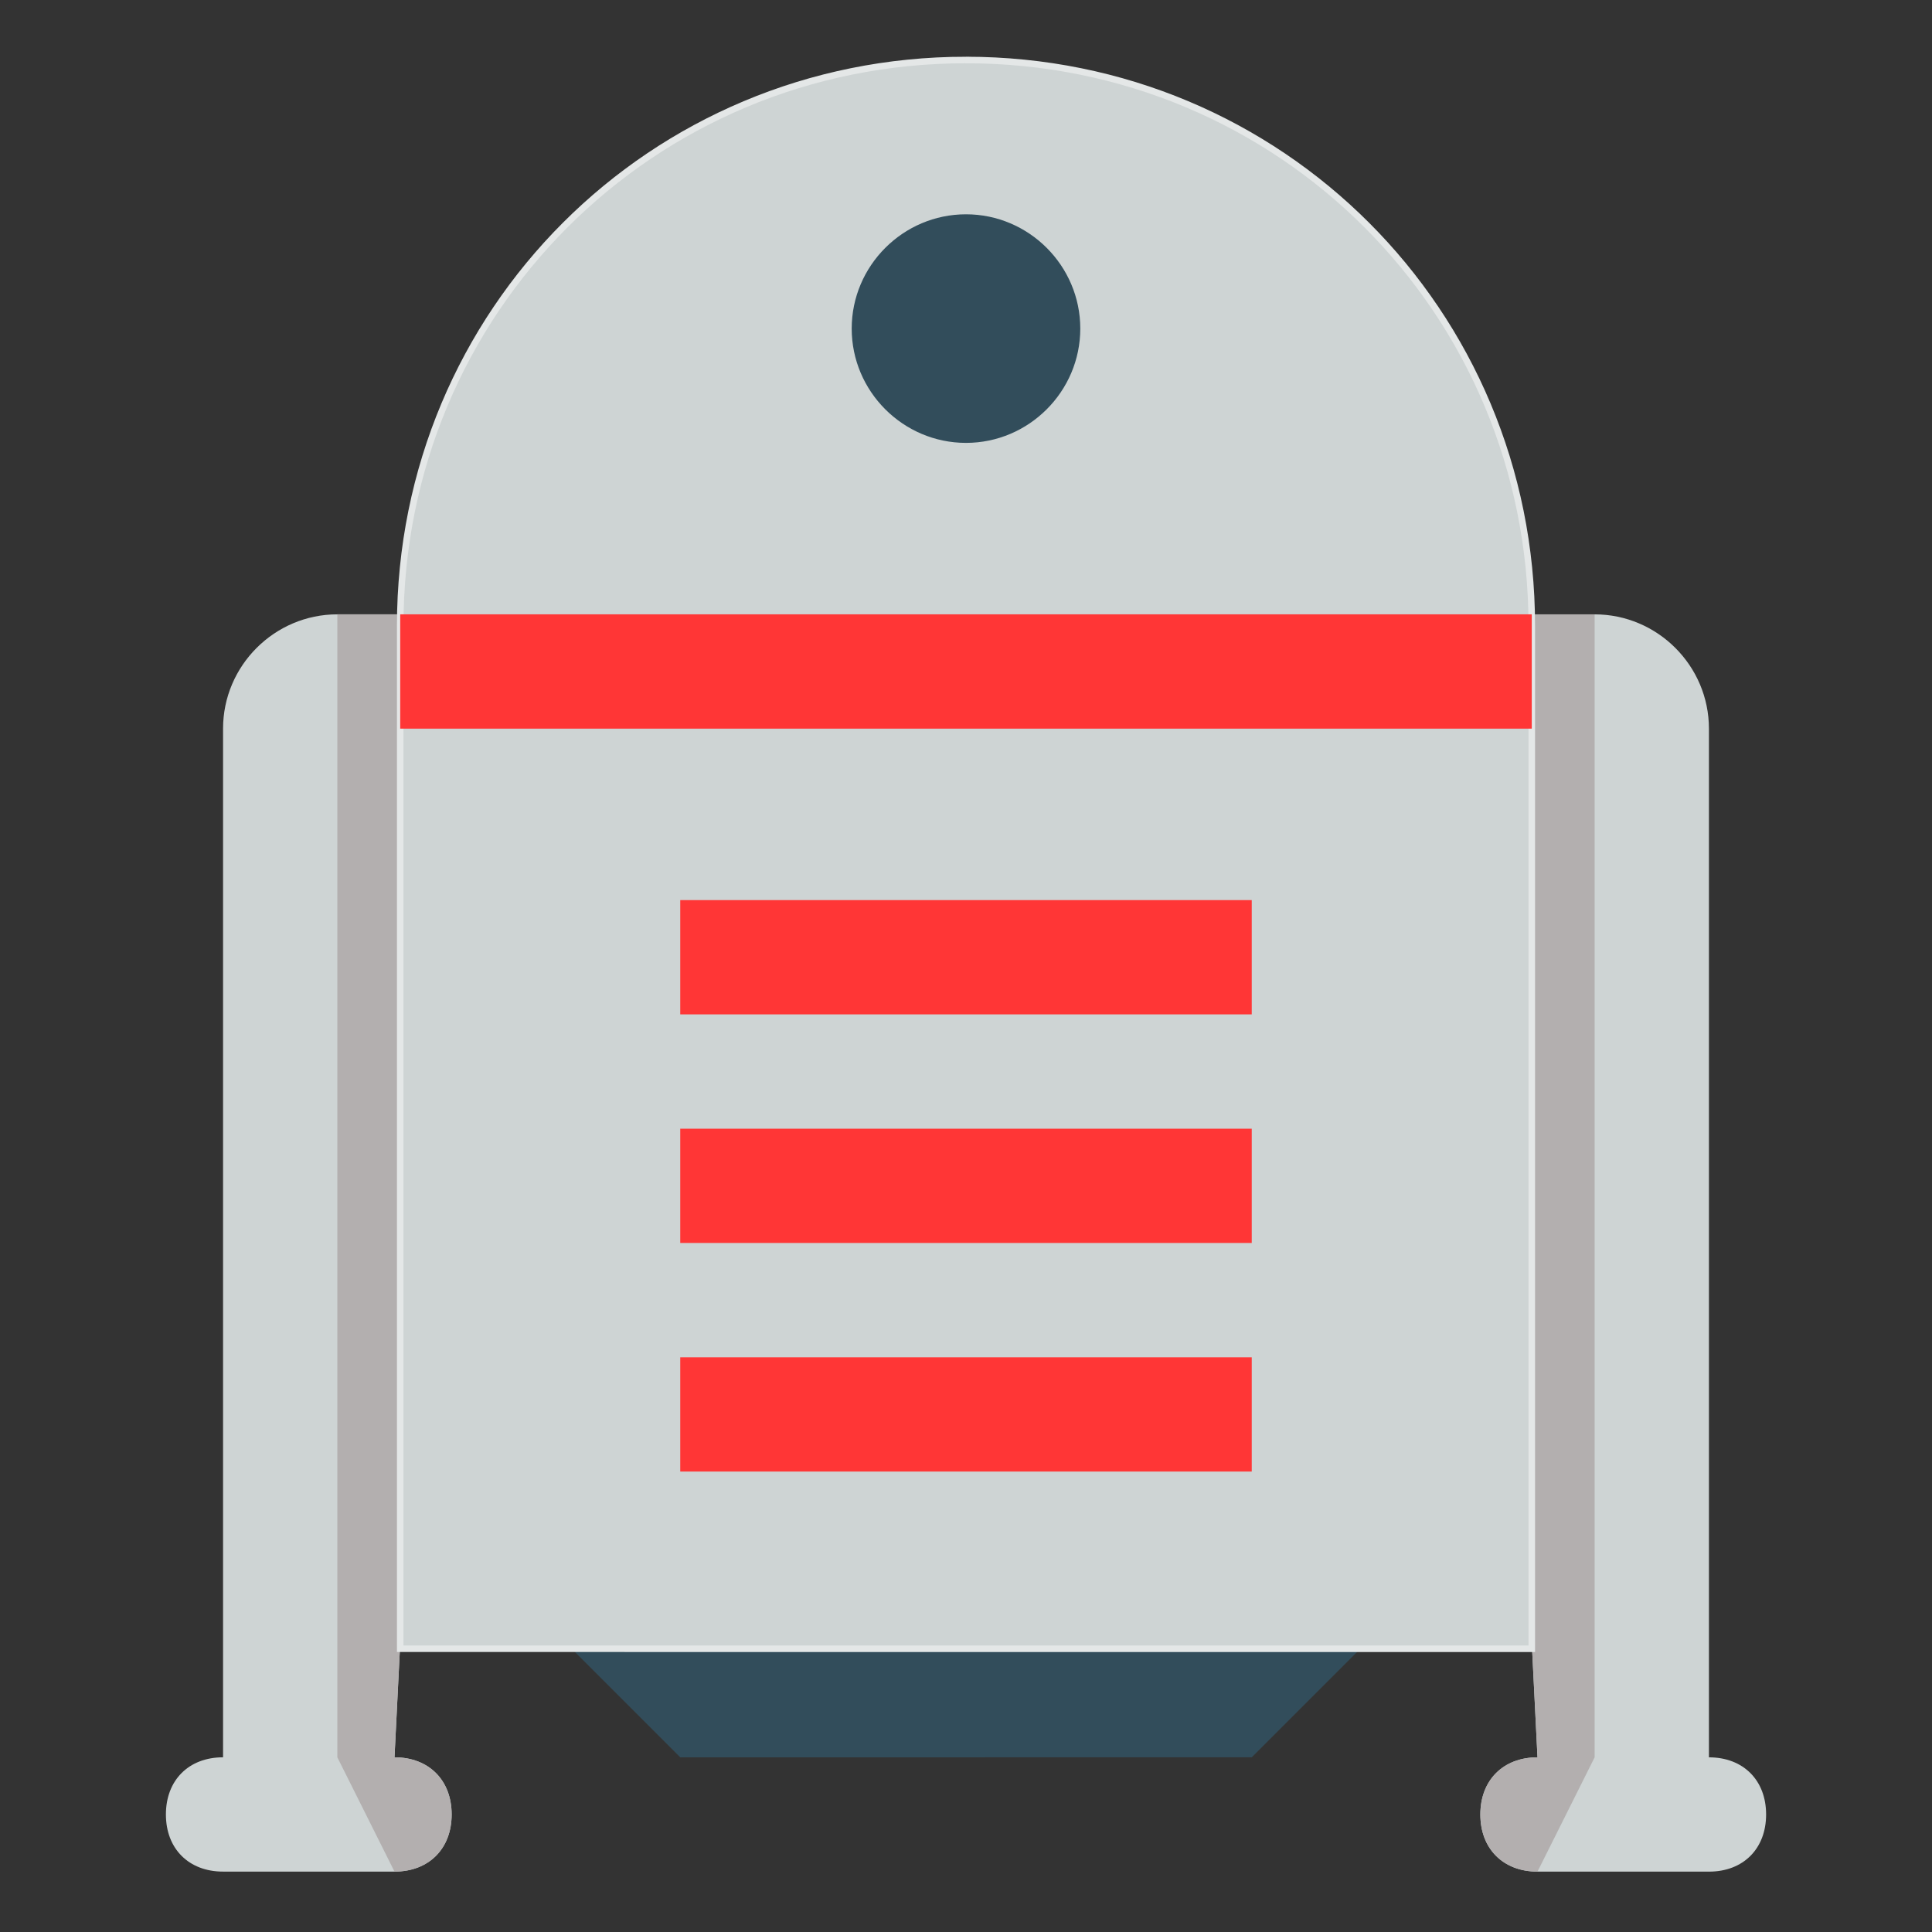 <?xml version="1.0" encoding="UTF-8" standalone="no"?>
<!-- Created with Inkscape (http://www.inkscape.org/) -->

<svg
   xmlns:dc="http://purl.org/dc/elements/1.1/"
   xmlns:cc="http://creativecommons.org/ns#"
   xmlns:rdf="http://www.w3.org/1999/02/22-rdf-syntax-ns#"
   xmlns:svg="http://www.w3.org/2000/svg"
   xmlns="http://www.w3.org/2000/svg"
   xmlns:sodipodi="http://sodipodi.sourceforge.net/DTD/sodipodi-0.dtd"
   xmlns:inkscape="http://www.inkscape.org/namespaces/inkscape"
   width="512"
   height="512"
   viewBox="0 0 135.467 135.467"
   version="1.1"
   id="svg8"
   inkscape:version="0.92.3 (2405546, 2018-03-11)"
   sodipodi:docname="robot-icon.svg"
   inkscape:export-filename="C:\Users\RadmerT\Repos\radmerti.github.io\_docs\robot-icon.png"
   inkscape:export-xdpi="96"
   inkscape:export-ydpi="96">
  <rect x="0" y="0" width="135.467" height="135.467" fill="#333333" stroke="none"/>
  <defs
     id="defs2">















	
	
	
	
	
	
	
















	
	
	
	
	
	

		
	















	
	
	

		
		
		
		
	
		
		
		
	
		
		
		
		
		
		
	</defs>
  <sodipodi:namedview
     id="base"
     pagecolor="#ffffff"
     bordercolor="#666666"
     borderopacity="1.0"
     inkscape:pageopacity="0.0"
     inkscape:pageshadow="2"
     inkscape:zoom="1.154134"
     inkscape:cx="7.7247429"
     inkscape:cy="445.39202"
     inkscape:document-units="mm"
     inkscape:current-layer="layer1"
     showgrid="false"
     units="px"
     inkscape:window-width="1661"
     inkscape:window-height="1264"
     inkscape:window-x="36"
     inkscape:window-y="66"
     inkscape:window-maximized="0" />
  <g
     inkscape:label="Layer 1"
     inkscape:groupmode="layer"
     id="layer1"
     transform="translate(0,-161.533)">
    <circle
       style="fill:#ff3636;fill-opacity:1;stroke:none;stroke-width:8.553;stroke-miterlimit:4;stroke-dasharray:none;stroke-opacity:1"
       id="path5430"
       cx="-72.424"
       cy="410.423"
       r="67.733" />
    <path
       id="path8"
       d="m 78.501,70.34 c -6.307,0 -11.438,5.131 -11.438,11.438 0,6.307 5.131,11.438 11.438,11.438 6.307,0 11.438,-5.131 11.438,-11.438 0,-6.307 -5.131,-11.438 -11.438,-11.438 z m 0,20.231 c -4.848,0 -8.793,-3.944 -8.793,-8.793 0,-4.848 3.944,-8.793 8.793,-8.793 4.848,0 8.793,3.944 8.793,8.793 0,4.848 -3.944,8.793 -8.793,8.793 z"
       inkscape:connector-curvature="0"
       style="stroke-width:0.265" />
    <path
       id="path10"
       d="m 78.501,75.278 c -3.584,0 -6.499,2.916 -6.499,6.499 0,3.584 2.916,6.499 6.499,6.499 C 82.084,88.277 85,85.362 85,81.778 85,78.194 82.085,75.278 78.501,75.278 Z m 0,10.353 c -2.125,0 -3.854,-1.729 -3.854,-3.854 0,-2.125 1.729,-3.854 3.854,-3.854 2.125,0 3.854,1.729 3.854,3.854 0,2.125 -1.729,3.854 -3.854,3.854 z"
       inkscape:connector-curvature="0"
       style="stroke-width:0.265" />
    <path
       id="path12"
       d="m 78.501,80.454 c -0.349,0 -0.691,0.143 -0.937,0.389 -0.246,0.246 -0.386,0.587 -0.386,0.934 0,0.349 0.14,0.691 0.386,0.937 0.246,0.246 0.587,0.386 0.937,0.386 0.347,0 0.688,-0.14 0.934,-0.386 0.246,-0.246 0.389,-0.587 0.389,-0.937 0,-0.349 -0.143,-0.688 -0.389,-0.934 -0.246,-0.246 -0.585,-0.389 -0.934,-0.389 z"
       inkscape:connector-curvature="0"
       style="stroke-width:0.265" />
    <g
       transform="matrix(0.265,0,0,0.265,-123.05,154.631)"
       id="g18">
      <path
         inkscape:connector-curvature="0"
         d="m 218.433,165.504 c 3.78,-3.78 5.862,-8.806 5.862,-14.151 0,-5.346 -2.082,-10.372 -5.861,-14.151 -3.78,-3.78 -8.806,-5.862 -14.151,-5.862 -3.815,0 -7.468,1.06 -10.62,3.042 -7.724,-4.83 -18.052,-3.889 -24.763,2.82 -7.802,7.803 -7.802,20.499 0.001,28.302 l 24.767,24.767 z m -42.462,-21.231 c 1.952,-1.952 4.517,-2.928 7.081,-2.928 2.563,0 5.128,0.976 7.08,2.928 l 3.535,3.536 3.536,-3.536 c 1.891,-1.891 4.404,-2.932 7.079,-2.932 2.675,0 5.188,1.042 7.08,2.933 1.891,1.891 2.933,4.405 2.933,7.08 0,2.674 -1.042,5.188 -2.933,7.08 l -17.695,17.695 -17.695,-17.695 c -3.904,-3.905 -3.904,-10.257 -0.001,-14.161 z"
         id="path2-2" />
      <path
         inkscape:connector-curvature="0"
         d="m 149.517,197.175 c 0,45.757 37.227,82.983 82.983,82.983 45.756,0 82.983,-37.226 82.983,-82.983 V 114.192 H 149.517 Z m 82.983,9.836 c 7.805,0 14.154,6.35 14.154,14.154 0,7.804 -6.35,14.154 -14.154,14.154 -7.804,0 -14.154,-6.35 -14.154,-14.154 0,-7.805 6.35,-14.154 14.154,-14.154 z m 72.984,-9.836 c 0,38.56 -30.064,70.21 -67.979,72.792 v -25.173 c 10.925,-2.311 19.15,-12.027 19.15,-23.629 0,-11.603 -8.225,-21.319 -19.15,-23.63 v -73.343 h 67.979 z M 159.517,124.192 h 67.987 v 73.342 c -10.929,2.308 -19.158,12.026 -19.158,23.632 0,11.606 8.229,21.323 19.158,23.631 v 25.172 c -37.919,-2.579 -67.987,-34.231 -67.987,-72.793 z"
         id="path4-9" />
      <path
         inkscape:connector-curvature="0"
         d="m 366.63,296.058 v -51.263 c 10.927,-2.31 19.153,-12.026 19.153,-23.63 0,-11.605 -8.227,-21.321 -19.153,-23.631 v -45.249 h 10.032 v -5 c 0,-23.253 -18.819,-42.186 -42.025,-42.386 V 95.038 H 297.401 V 64.906 C 297.401,29.117 268.289,0 232.504,0 196.715,0 167.598,29.117 167.598,64.906 v 30.132 h -37.235 v 9.861 c -23.206,0.2 -42.025,19.133 -42.025,42.386 v 5 h 10.033 v 45.249 c -10.927,2.31 -19.154,12.026 -19.154,23.631 0,11.604 8.227,21.321 19.154,23.63 v 51.263 c -10.421,2.293 -18.242,11.601 -18.242,22.7 0,12.815 10.427,23.242 23.242,23.242 12.815,0 23.241,-10.426 23.241,-23.242 h -10 c 0,7.301 -5.94,13.242 -13.241,13.242 -7.302,0 -13.242,-5.94 -13.242,-13.242 0,-7.302 5.94,-13.242 13.242,-13.242 h 5 v -60.721 c 10.927,-2.31 19.153,-12.026 19.153,-23.63 0,-11.605 -8.227,-21.321 -19.153,-23.631 v -45.249 h 21.992 v 44.89 c 0,40.343 23.512,75.294 57.552,91.879 5.211,14.314 16.747,24.946 30.88,29.166 v 24.199 c -10.925,2.311 -19.149,12.027 -19.149,23.63 0,11.603 8.225,21.318 19.149,23.629 v 43.271 l -42.47,8.999 V 465 h 52.474 l -0.004,-144.925 c 1.226,0.094 2.463,0.145 3.71,0.145 1.244,0 2.477,-0.051 3.7,-0.144 L 236.202,465 h 52.474 v -23.052 l -42.471,-8.999 v -43.271 c 10.926,-2.311 19.151,-12.026 19.151,-23.63 0,-11.604 -8.226,-21.319 -19.151,-23.63 v -24.197 c 14.133,-4.218 25.668,-14.851 30.879,-29.167 34.04,-16.585 57.554,-51.537 57.554,-91.88 v -44.89 h 21.993 v 45.249 c -10.927,2.31 -19.154,12.026 -19.154,23.631 0,11.604 8.227,21.321 19.154,23.63 v 60.721 h 5 c 7.301,0 13.241,5.94 13.241,13.242 0,7.302 -5.941,13.243 -13.242,13.243 -7.302,0 -13.242,-5.94 -13.242,-13.242 h -10 c 0,12.815 10.427,23.242 23.242,23.242 12.815,0 23.241,-10.426 23.241,-23.242 0.001,-11.099 -7.821,-20.406 -18.241,-22.7 z M 117.524,221.165 c 0,7.804 -6.35,14.154 -14.153,14.154 -7.805,0 -14.154,-6.35 -14.154,-14.154 0,-7.805 6.35,-14.154 14.154,-14.154 7.803,0 14.153,6.349 14.153,14.154 z m 68.801,228.887 32.47,-6.88 V 455 h -32.47 z m 23.32,-84.003 c 0,-6.041 3.811,-11.196 9.149,-13.224 v 26.447 c -5.338,-2.028 -9.149,-7.182 -9.149,-13.223 z m 69.03,84.003 V 455 h -32.471 v -11.829 z m -23.319,-84.003 c 0,6.041 -3.812,11.196 -9.151,13.224 v -26.448 c 5.339,2.027 9.151,7.182 9.151,13.224 z M 177.598,64.906 C 177.598,34.631 202.229,10 232.504,10 262.775,10 287.4,34.631 287.4,64.906 V 95.038 H 177.598 Z m -78.876,77.38 c 2.393,-15.38 15.643,-27.214 31.641,-27.394 v 27.394 z M 232.504,310.22 c -12.358,0 -23.533,-5.937 -30.421,-15.532 9.611,3.004 19.828,4.625 30.417,4.625 10.588,0 20.804,-1.62 30.415,-4.625 -6.885,9.595 -18.057,15.532 -30.411,15.532 z m 92.133,-113.045 c 0,50.805 -41.332,92.138 -92.137,92.138 -50.805,0 -92.138,-41.333 -92.138,-92.138 v -92.137 h 184.274 v 92.137 z m 10,-82.283 c 15.998,0.18 29.248,12.014 31.641,27.394 h -31.641 z m 12.839,106.273 c 0,-7.805 6.35,-14.154 14.154,-14.154 7.804,0 14.153,6.35 14.153,14.154 0,7.804 -6.35,14.154 -14.153,14.154 -7.804,0 -14.154,-6.35 -14.154,-14.154 z"
         id="path6-1" />
      <path
         inkscape:connector-curvature="0"
         d="m 255.689,159.583 c 7.786,0 14.121,-6.334 14.121,-14.121 0,-7.786 -6.335,-14.121 -14.121,-14.121 -7.786,0 -14.121,6.334 -14.121,14.121 0,7.786 6.335,14.121 14.121,14.121 z m 0,-18.242 c 2.272,0 4.121,1.849 4.121,4.121 0,2.272 -1.849,4.121 -4.121,4.121 -2.272,0 -4.121,-1.849 -4.121,-4.121 0,-2.273 1.849,-4.121 4.121,-4.121 z"
         id="path8-1" />
      <path
         inkscape:connector-curvature="0"
         d="m 287.612,159.583 c 7.786,0 14.121,-6.334 14.121,-14.121 0,-7.786 -6.335,-14.121 -14.121,-14.121 -7.786,0 -14.12,6.334 -14.12,14.121 0,7.786 6.334,14.121 14.12,14.121 z m 0,-18.242 c 2.272,0 4.121,1.849 4.121,4.121 0,2.272 -1.849,4.121 -4.121,4.121 -2.271,0 -4.12,-1.849 -4.12,-4.121 0,-2.273 1.848,-4.121 4.12,-4.121 z"
         id="path10-9" />
      <rect
         x="241.568"
         y="163.264"
         width="60.165"
         height="10"
         id="rect12" />
      <rect
         x="241.568"
         y="177.857"
         width="60.165"
         height="10"
         id="rect14" />
      <path
         inkscape:connector-curvature="0"
         d="m 258.95,40.132 h -52.9 c -9.295,0 -16.857,7.562 -16.857,16.857 0,9.295 7.563,16.857 16.857,16.857 h 52.9 c 9.295,0 16.857,-7.562 16.857,-16.857 0,-9.295 -7.562,-16.857 -16.857,-16.857 z m -23.977,10 -8.967,13.714 h -3.554 l 8.967,-13.714 z m -35.781,6.857 c 0,-3.781 3.076,-6.857 6.857,-6.857 h 13.422 l -8.967,13.714 h -4.455 c -3.781,0 -6.857,-3.076 -6.857,-6.857 z m 59.758,6.857 h -20.997 l 8.967,-13.714 h 12.03 c 3.781,0 6.857,3.076 6.857,6.857 0,3.781 -3.076,6.857 -6.857,6.857 z"
         id="path16" />
    </g>
    <g
       id="g4708"
       transform="matrix(0.265,0,0,0.265,-0.475,344.464)">
      <path
         id="path4572"
         d="m 256.002,90.32 c -4.725,0 -8.553,-3.829 -8.553,-8.553 V 23.369 c 0,-4.723 3.828,-8.553 8.553,-8.553 4.725,0 8.553,3.829 8.553,8.553 v 58.398 c 0,4.723 -3.828,8.553 -8.553,8.553 z"
         style="fill:#2ba5f7"
         inkscape:connector-curvature="0" />
      <rect
         id="rect4574"
         height="34.782"
         width="128.351"
         style="fill:#e09b2d"
         y="208.645"
         x="191.825" />
      <path
         id="path4576"
         d="M 364.126,81.047 V 217.768 H 320.175 191.825 147.874 V 81.047 c 0,-15.977 12.955,-28.932 28.932,-28.932 h 79.2 79.189 c 15.987,10e-4 28.931,12.956 28.931,28.932 z"
         style="fill:#f95428"
         inkscape:connector-curvature="0" />
      <path
         id="path4578"
         d="m 196.192,52.116 h -19.387 c -15.977,0 -28.932,12.955 -28.932,28.932 V 217.769 H 167.26 V 81.047 c 0.001,-15.976 12.956,-28.931 28.932,-28.931 z"
         style="fill:#e54728"
         inkscape:connector-curvature="0" />
      <g
         id="g4584">
	<rect
   id="rect4580"
   height="121.303"
   width="33.413"
   style="fill:#f7b239"
   y="363.784"
   x="171.606" />

	<rect
   id="rect4582"
   height="121.303"
   width="33.402"
   style="fill:#f7b239"
   y="363.784"
   x="306.992" />

</g>
      <path
         id="path4586"
         d="m 306.992,364.924 v 42.103 h 33.402 v -42.103 z m -135.386,42.103 h 33.413 v -42.103 h -33.413 z"
         style="fill:#e09b2d"
         inkscape:connector-curvature="0" />
      <g
         id="g4596">
	<rect
   id="rect4588"
   height="35.17"
   width="62.299"
   style="fill:#f7b239"
   y="264.091"
   x="348.799" />

	<rect
   id="rect4590"
   height="35.17"
   width="63.166"
   style="fill:#f7b239"
   y="264.091"
   x="100.468" />

	<path
   id="path4592"
   d="m 203.251,108.576 c 16.513,0 29.89,13.388 29.89,29.89 0,16.513 -13.377,29.89 -29.89,29.89 -16.501,0 -29.878,-13.377 -29.878,-29.89 0,-16.502 13.377,-29.89 29.878,-29.89 z"
   style="fill:#f7b239"
   inkscape:connector-curvature="0" />

	<path
   id="path4594"
   d="m 308.749,108.576 c 16.501,0 29.89,13.388 29.89,29.89 0,16.513 -13.388,29.89 -29.89,29.89 -16.513,0 -29.89,-13.377 -29.89,-29.89 0,-16.502 13.377,-29.89 29.89,-29.89 z"
   style="fill:#f7b239"
   inkscape:connector-curvature="0" />

</g>
      <g
         id="g4606">
	<polygon
   id="polygon4598"
   points="152.265,471.562 171.606,471.562 205.019,471.562 224.36,471.562 224.36,512 152.265,512 "
   style="fill:#f95428" />

	<polygon
   id="polygon4600"
   points="287.651,471.562 306.992,471.562 340.394,471.562 359.735,471.562 359.735,512 287.651,512 "
   style="fill:#f95428" />

	<path
   id="path4602"
   d="m 416.253,269.611 v 140.416 h -31.885 v -110.766 -35.17 -26.366 0 c 17.61,0 31.885,14.276 31.885,31.886 z"
   style="fill:#f95428"
   inkscape:connector-curvature="0" />

	<path
   id="path4604"
   d="M 127.632,299.261 V 410.027 H 95.747 V 269.611 c 0,-17.61 14.275,-31.885 31.885,-31.885 v 0 26.366 z"
   style="fill:#f95428"
   inkscape:connector-curvature="0" />

</g>
      <path
         id="path4608"
         d="m 364.126,299.261 v 78.048 h -23.731 v -0.011 h -33.402 v 0.011 H 205.019 v -0.011 h -33.413 v 0.011 h -23.731 v -78.048 -35.17 -26.366 h 43.951 128.351 43.951 v 26.366 z"
         style="fill:#2ba5f7"
         inkscape:connector-curvature="0" />
      <rect
         id="rect4610"
         height="139.572"
         width="38.043"
         style="fill:#2197d8"
         y="237.725"
         x="147.874" />
      <g
         id="g4620">
	<path
   id="path4612"
   d="m 241.698,138.467 c 0,-21.196 -17.245,-38.441 -38.441,-38.441 -21.198,0 -38.442,17.245 -38.442,38.441 0,21.196 17.245,38.441 38.442,38.441 21.196,0 38.441,-17.245 38.441,-38.441 z m -59.778,0 c 0,-11.764 9.572,-21.336 21.337,-21.336 11.765,0 21.336,9.571 21.336,21.336 0,11.764 -9.571,21.336 -21.336,21.336 -11.765,0 -21.337,-9.572 -21.337,-21.336 z"
   style="fill:#4d4d4d"
   inkscape:connector-curvature="0" />

	<path
   id="path4614"
   d="m 308.748,176.908 c 21.196,0 38.441,-17.245 38.441,-38.441 0,-21.196 -17.245,-38.441 -38.441,-38.441 -21.198,0 -38.442,17.245 -38.442,38.441 0,21.196 17.244,38.441 38.442,38.441 z m 0,-59.778 c 11.764,0 21.335,9.571 21.335,21.336 0,11.765 -9.571,21.336 -21.335,21.336 -11.764,0 -21.337,-9.571 -21.337,-21.336 0,-11.765 9.572,-21.336 21.337,-21.336 z"
   style="fill:#4d4d4d"
   inkscape:connector-curvature="0" />

	<circle
   id="circle4616"
   r="8.553"
   cy="271.127"
   cx="316.275"
   style="fill:#4d4d4d" />

	<circle
   id="circle4618"
   r="8.553"
   cy="271.127"
   cx="195.725"
   style="fill:#4d4d4d" />

</g>
      <circle
         id="circle4622"
         r="14.816"
         cy="14.816"
         cx="256.006"
         style="fill:#f7b239" />
      <path
         id="path4624"
         d="m 303.469,330.906 h -94.937 c 0,-11.073 3.798,-21.268 10.149,-29.342 8.701,-11.039 22.181,-18.132 37.325,-18.132 26.217,0 47.463,21.257 47.463,47.474 z"
         style="fill:#e09b2d"
         inkscape:connector-curvature="0" />
      <path
         id="path4626"
         d="m 294.813,330.906 h -86.282 c 0,-11.073 3.798,-21.268 10.149,-29.342 8.074,-6.352 18.258,-10.149 29.342,-10.149 23.493,0 43.005,17.071 46.791,39.491 z"
         style="fill:#f7b239"
         inkscape:connector-curvature="0" />
      <g
         id="g4628">
</g>
      <g
         id="g4630">
</g>
      <g
         id="g4632">
</g>
      <g
         id="g4634">
</g>
      <g
         id="g4636">
</g>
      <g
         id="g4638">
</g>
      <g
         id="g4640">
</g>
      <g
         id="g4642">
</g>
      <g
         id="g4644">
</g>
      <g
         id="g4646">
</g>
      <g
         id="g4648">
</g>
      <g
         id="g4650">
</g>
      <g
         id="g4652">
</g>
      <g
         id="g4654">
</g>
      <g
         id="g4656">
</g>
    </g>
    <g
       id="g4780"
       transform="matrix(0.265,0,0,0.265,-130.656,-5.379)">
      <g
         id="g4720">
	<path
   id="path4710"
   d="m 207.5,95 c 10.336,0 19.128,-6.71 22.266,-16 H 271.5 c 4.142,0 7.5,-3.358 7.5,-7.5 0,-4.142 -3.358,-7.5 -7.5,-7.5 H 229.766 C 226.628,54.71 217.836,48 207.5,48 194.542,48 184,58.542 184,71.5 184,84.458 194.542,95 207.5,95 Z m 0,-32 c 4.687,0 8.5,3.813 8.5,8.5 0,4.687 -3.813,8.5 -8.5,8.5 -4.687,0 -8.5,-3.813 -8.5,-8.5 0,-4.687 3.813,-8.5 8.5,-8.5 z"
   inkscape:connector-curvature="0" />

	<path
   id="path4712"
   d="m 199.5,144 h -16 c -4.142,0 -7.5,3.358 -7.5,7.5 0,4.142 3.358,7.5 7.5,7.5 h 16 c 4.142,0 7.5,-3.358 7.5,-7.5 0,-4.142 -3.358,-7.5 -7.5,-7.5 z"
   inkscape:connector-curvature="0" />

	<path
   id="path4714"
   d="m 239.5,144 h -16 c -4.142,0 -7.5,3.358 -7.5,7.5 0,4.142 3.358,7.5 7.5,7.5 h 16 c 4.142,0 7.5,-3.358 7.5,-7.5 0,-4.142 -3.358,-7.5 -7.5,-7.5 z"
   inkscape:connector-curvature="0" />

	<path
   id="path4716"
   d="m 279.5,144 h -16 c -4.142,0 -7.5,3.358 -7.5,7.5 0,4.142 3.358,7.5 7.5,7.5 h 16 c 4.142,0 7.5,-3.358 7.5,-7.5 0,-4.142 -3.358,-7.5 -7.5,-7.5 z"
   inkscape:connector-curvature="0" />

	<path
   id="path4718"
   d="M 351,272.913 V 143 h 0.5 C 364.458,143 375,132.458 375,119.5 375,106.542 364.458,96 351.5,96 H 319 V 87.5 C 319,39.252 279.748,0 231.5,0 183.252,0 144,39.252 144,87.5 V 96 H 111.5 C 98.542,96 88,106.542 88,119.5 88,132.458 98.542,143 111.5,143 h 0.5 v 129.913 c -5.418,1.319 -10.551,4.09 -14.774,8.313 -12.282,12.282 -12.282,32.266 0,44.548 2.929,2.929 7.678,2.929 10.606,0 2.929,-2.929 2.929,-7.678 0,-10.606 -6.433,-6.434 -6.433,-16.901 0,-23.335 3.117,-3.116 7.26,-4.833 11.667,-4.833 4.407,0 8.551,1.716 11.667,4.833 6.433,6.434 6.433,16.901 0,23.335 -2.929,2.929 -2.929,7.678 0,10.606 1.464,1.464 3.384,2.197 5.303,2.197 1.919,0 3.839,-0.732 5.303,-2.197 12.282,-12.282 12.282,-32.266 0,-44.548 -4.223,-4.223 -9.356,-6.994 -14.774,-8.313 V 143 h 17 v 88.5 c 0,12.958 10.542,23.5 23.5,23.5 H 184 v 8.5 c 0,11.686 8.575,21.404 19.763,23.2 l 3.675,22.049 C 184.323,318.25 168,341 168,367.5 v 32 c 0,4.142 3.358,7.5 7.5,7.5 H 200 v 24.5 c 0,17.369 14.131,31.5 31.5,31.5 17.369,0 31.5,-14.131 31.5,-31.5 V 407 h 24.5 c 4.142,0 7.5,-3.358 7.5,-7.5 v -32 C 295,341 278.677,318.25 255.562,308.749 L 259.237,286.7 C 270.425,284.904 279,275.186 279,263.5 V 255 h 16.5 c 12.958,0 23.5,-10.542 23.5,-23.5 V 143 h 17 v 129.913 c -5.418,1.319 -10.551,4.09 -14.774,8.313 -12.282,12.282 -12.282,32.266 0,44.548 2.929,2.929 7.678,2.929 10.606,0 2.929,-2.929 2.929,-7.678 0,-10.606 -6.433,-6.434 -6.433,-16.901 0,-23.335 3.117,-3.116 7.26,-4.833 11.667,-4.833 4.407,0 8.551,1.716 11.667,4.833 6.433,6.434 6.433,16.901 0,23.335 -2.929,2.929 -2.929,7.678 0,10.606 1.464,1.464 3.384,2.197 5.303,2.197 1.919,0 3.839,-0.732 5.303,-2.197 12.282,-12.282 12.282,-32.266 0,-44.548 -4.221,-4.223 -9.354,-6.994 -14.772,-8.313 z M 159,127 h 145 v 81 H 159 Z m 0,-39.5 C 159,47.523 191.523,15 231.5,15 271.477,15 304,47.523 304,87.5 V 112 H 159 Z M 111.5,128 c -4.687,0 -8.5,-3.813 -8.5,-8.5 0,-4.687 3.813,-8.5 8.5,-8.5 H 144 v 17 z M 248,431.5 c 0,9.098 -7.402,16.5 -16.5,16.5 -9.098,0 -16.5,-7.402 -16.5,-16.5 v -64 c 0,-9.098 7.402,-16.5 16.5,-16.5 9.098,0 16.5,7.402 16.5,16.5 z m 32,-64 V 392 H 263 V 367.5 C 263,350.131 248.869,336 231.5,336 214.131,336 200,350.131 200,367.5 V 392 h -17 v -24.5 c 0,-26.743 21.757,-48.5 48.5,-48.5 26.743,0 48.5,21.757 48.5,48.5 z M 231.5,304 c -3.238,0 -6.419,0.247 -9.527,0.716 L 219.02,287 h 24.96 l -2.953,17.716 C 237.919,304.247 234.738,304 231.5,304 Z M 264,263.5 c 0,4.687 -3.813,8.5 -8.5,8.5 h -48 c -4.687,0 -8.5,-3.813 -8.5,-8.5 V 255 h 65 z M 295.5,240 h -24 -80 -24 c -4.687,0 -8.5,-3.813 -8.5,-8.5 V 223 h 145 v 8.5 c 0,4.687 -3.813,8.5 -8.5,8.5 z M 319,111 h 32.5 c 4.687,0 8.5,3.813 8.5,8.5 0,4.687 -3.813,8.5 -8.5,8.5 H 319 Z"
   inkscape:connector-curvature="0" />

</g>
      <g
         id="g4722">
</g>
      <g
         id="g4724">
</g>
      <g
         id="g4726">
</g>
      <g
         id="g4728">
</g>
      <g
         id="g4730">
</g>
      <g
         id="g4732">
</g>
      <g
         id="g4734">
</g>
      <g
         id="g4736">
</g>
      <g
         id="g4738">
</g>
      <g
         id="g4740">
</g>
      <g
         id="g4742">
</g>
      <g
         id="g4744">
</g>
      <g
         id="g4746">
</g>
      <g
         id="g4748">
</g>
      <g
         id="g4750">
</g>
    </g>
    <g
       id="g4843"
       transform="matrix(0.265,0,0,0.265,174.153,320.179)">
      <g
         id="g4786">
	<path
   id="path4782"
   d="m 446.899,350.267 -5.772,-34.631 c -1.105,-6.631 -4.888,-12.186 -10.126,-15.681 v -42.814 c 4.899,-4.31 8,-10.619 8,-17.642 v -16 c 0,-7.023 -3.101,-13.332 -8,-17.642 v -61.723 l 3.854,-1.927 c 2.54,-1.27 4.146,-3.867 4.146,-6.708 v -32.174 c 0,-12.618 -7.494,-23.983 -19.092,-28.953 L 389.605,61.385 C 384.802,59.326 379.329,59.814 374.966,62.692 370.604,65.569 368,70.406 368,75.631 V 80 H 324.957 L 298.488,14.772 C 294.898,5.798 286.333,0 276.667,0 h -90.334 c -9.666,0 -18.23,5.798 -21.806,14.737 L 138.044,80 H 95.001 v -4.369 c 0,-5.226 -2.604,-10.063 -6.967,-12.939 -4.363,-2.877 -9.838,-3.366 -14.639,-1.307 L 43.092,74.373 C 31.495,79.343 24,90.708 24,103.326 V 135.5 c 0,2.841 1.605,5.438 4.146,6.708 L 32,144.135 v 61.723 c -4.899,4.31 -8,10.619 -8,17.642 v 16 c 0,7.023 3.101,13.332 8,17.642 v 42.814 c -5.238,3.495 -9.021,9.05 -10.127,15.681 l -5.771,34.63 c -0.362,2.175 0.251,4.398 1.676,6.081 1.425,1.683 3.517,2.652 5.722,2.652 h 3.986 l 13.773,20.66 c 1.445,2.168 3.823,3.341 6.247,3.341 1.43,0 2.875,-0.408 4.153,-1.261 3.446,-2.297 4.378,-6.954 2.08,-10.4 L 45.514,359 H 47.5 c 2.841,0 5.438,-1.605 6.708,-4.146 L 60.135,343 h 6.73 l 5.927,11.854 C 74.063,357.395 76.66,359 79.5,359 h 1.986 l -8.227,12.34 c -2.298,3.446 -1.366,8.103 2.08,10.4 1.278,0.853 2.724,1.261 4.153,1.261 2.424,0 4.802,-1.173 6.247,-3.341 L 99.514,359 h 3.986 c 2.205,0 4.298,-0.97 5.723,-2.652 1.425,-1.682 2.038,-3.906 1.676,-6.081 l -5.772,-34.631 c -1.105,-6.631 -4.888,-12.186 -10.126,-15.681 v -124.32 l 9,4.5 v 3.365 c 0,26.191 21.309,47.5 47.5,47.5 h 8.5 v 34.234 c -9.29,3.138 -16,11.93 -16,22.266 v 16 c 0,12.958 10.542,23.5 23.5,23.5 h 0.5 v 32.5 c 0,2.361 1.111,4.583 3,6 l 13.012,9.759 c -0.003,0.081 -0.012,0.16 -0.012,0.241 V 400 H 153.39 c -8.959,0 -17.013,4.978 -21.019,12.991 l -19.578,39.155 c -1.163,2.325 -1.038,5.086 0.328,7.297 1.366,2.211 3.78,3.557 6.38,3.557 h 39.979 c 0.005,0 0.009,10e-4 0.014,10e-4 0.005,0 0.011,-10e-4 0.016,-10e-4 h 47.99 c 4.143,0 7.5,-3.358 7.5,-7.5 v -48 c 0,-4.142 -3.357,-7.5 -7.5,-7.5 H 199 v -17.005 c 0.162,0.005 0.323,0.02 0.484,0.02 2.36,0 4.735,-0.545 6.947,-1.65 5.285,-2.643 8.568,-7.955 8.568,-13.864 V 327 h 0.5 c 4.143,0 7.5,-3.358 7.5,-7.5 V 319 h 16.5 c 0.169,0 0.334,-0.014 0.5,-0.025 v 0.525 c 0,4.142 3.357,7.5 7.5,7.5 h 0.5 v 40.5 c 0,5.909 3.283,11.221 8.568,13.864 2.212,1.106 4.587,1.65 6.947,1.65 0.162,0 0.323,-0.014 0.484,-0.02 V 400 h -8.5 c -4.143,0 -7.5,3.358 -7.5,7.5 v 48 c 0,4.142 3.357,7.5 7.5,7.5 h 47.991 c 0.005,0 0.011,10e-4 0.016,10e-4 0.005,0 0.009,-10e-4 0.014,-10e-4 H 343.5 c 2.6,0 5.014,-1.346 6.38,-3.557 1.366,-2.211 1.491,-4.972 0.328,-7.297 L 330.63,412.991 C 326.624,404.978 318.57,400 309.611,400 H 279 v -24.5 c 0,-0.081 -0.01,-0.16 -0.012,-0.241 L 292,365.5 c 1.889,-1.417 3,-3.639 3,-6 V 327 h 0.5 c 12.958,0 23.5,-10.542 23.5,-23.5 v -16 c 0,-10.336 -6.71,-19.128 -16,-22.266 V 231 h 8.5 c 26.191,0 47.5,-21.309 47.5,-47.5 v -3.365 l 9,-4.5 v 124.32 c -5.238,3.495 -9.021,9.05 -10.127,15.681 l -5.771,34.63 c -0.362,2.175 0.251,4.398 1.676,6.081 1.425,1.683 3.517,2.653 5.722,2.653 h 3.986 l 13.773,20.66 c 1.445,2.168 3.823,3.341 6.247,3.341 1.43,0 2.875,-0.408 4.153,-1.261 3.446,-2.297 4.378,-6.954 2.08,-10.4 L 381.514,359 h 1.986 c 2.841,0 5.438,-1.605 6.708,-4.146 L 396.135,343 h 6.73 l 5.927,11.854 c 1.271,2.541 3.867,4.146 6.708,4.146 h 1.986 l -8.227,12.34 c -2.298,3.446 -1.366,8.103 2.08,10.4 1.278,0.853 2.724,1.261 4.153,1.261 2.424,0 4.802,-1.173 6.247,-3.341 L 435.514,359 h 3.986 c 2.205,0 4.298,-0.97 5.723,-2.652 1.425,-1.682 2.038,-3.906 1.676,-6.081 z M 178.441,20.343 C 179.739,17.097 182.837,15 186.334,15 h 90.334 c 3.496,0 6.595,2.097 7.907,5.378 L 299.03,56 H 163.971 Z M 157.95,70.838 c 0.5,0.105 1.019,0.162 1.55,0.162 h 144 c 0.532,0 1.05,-0.057 1.551,-0.162 L 308.769,80 H 231.5 154.231 Z m 46.619,88.338 c -1.644,2.701 -2.886,5.671 -3.659,8.823 h -17.327 c 1.214,-7.785 4.291,-14.957 8.752,-21.058 z m -1.627,-22.842 c 6.101,-4.461 13.274,-7.538 21.059,-8.752 v 17.327 c -3.152,0.773 -6.122,2.015 -8.824,3.659 z m -2.032,46.665 c 0.773,3.153 2.016,6.124 3.66,8.826 l -12.234,12.235 c -4.461,-6.102 -7.539,-13.275 -8.752,-21.061 z m 14.266,19.432 c 2.702,1.644 5.672,2.886 8.824,3.659 v 17.327 c -7.785,-1.214 -14.958,-4.291 -21.059,-8.752 z M 215,175.5 c 0,-9.098 7.402,-16.5 16.5,-16.5 9.098,0 16.5,7.402 16.5,16.5 0,9.098 -7.402,16.5 -16.5,16.5 -9.098,0 -16.5,-7.402 -16.5,-16.5 z m 32.825,-26.931 c -2.702,-1.644 -5.672,-2.886 -8.824,-3.659 v -17.327 c 7.785,1.214 14.958,4.291 21.059,8.752 z m 22.841,-1.628 c 4.461,6.101 7.538,13.274 8.752,21.058 h -17.327 c -0.773,-3.152 -2.015,-6.122 -3.659,-8.823 z M 239,206.091 c 3.152,-0.773 6.122,-2.015 8.824,-3.659 l 12.234,12.235 c -6.101,4.461 -13.274,7.538 -21.059,8.752 v -17.328 z m 19.432,-14.267 c 1.644,-2.702 2.886,-5.673 3.66,-8.825 h 17.327 c -1.214,7.786 -4.291,14.959 -8.752,21.06 z M 273.579,128 c -11.213,-9.944 -25.948,-16 -42.078,-16 -16.13,0 -30.866,6.056 -42.078,16 H 175.5 c -4.687,0 -8.5,-3.813 -8.5,-8.5 V 95 h 64.5 64.5 v 24.5 c 0,4.687 -3.813,8.5 -8.5,8.5 z M 39,223.5 c 0,-4.687 3.813,-8.5 8.5,-8.5 H 80 v 33 H 47.5 c -4.687,0 -8.5,-3.813 -8.5,-8.5 z m 8,-23.487 v -48.377 l 33,16.5 V 200 H 47.5 c -0.167,0 -0.333,0.009 -0.5,0.013 z M 80,263 v 33 H 47 v -33.013 c 0.167,0.003 0.332,0.013 0.5,0.013 z m 4.135,81 -5.927,-11.854 C 76.938,329.605 74.341,328 71.5,328 h -16 c -2.841,0 -5.438,1.605 -6.708,4.146 L 42.866,344 H 32.354 l 4.315,-25.897 C 37.356,313.987 40.882,311 45.054,311 h 36.893 c 4.172,0 7.698,2.987 8.384,7.103 L 94.647,344 Z M 104,163.365 39,130.865 V 103.326 C 39,96.717 42.926,90.763 49,88.16 L 79.304,75.173 c 0.088,-0.038 0.249,-0.106 0.473,0.042 0.225,0.148 0.225,0.323 0.225,0.417 L 80,112.873 c 0,6.277 2.444,12.179 6.883,16.617 l 14.627,14.627 c 1.606,1.605 2.49,3.74 2.49,6.011 z M 151.5,216 C 133.579,216 119,201.42 119,183.5 v -8 -25.373 c 0,-6.277 -2.444,-12.179 -6.883,-16.617 L 97.49,118.883 C 95.884,117.278 95,115.143 95,112.872 V 95 h 57 v 24.5 c 0,12.958 10.542,23.5 23.5,23.5 h 1.475 c -5.692,9.514 -8.974,20.627 -8.975,32.497 0,0 0,10e-4 0,10e-4 v 0 0.001 c 0,15.381 5.5,29.5 14.632,40.5 H 151.5 Z M 200,448 h -26.486 l 5.852,-8.778 c 0.093,-0.139 0.248,-0.222 0.415,-0.222 H 200 Z m 0,-33 v 9 h -20.219 c -5.194,0 -10.016,2.581 -12.896,6.902 L 155.487,448 h -23.851 l 14.15,-28.302 C 147.235,416.8 150.148,415 153.389,415 Z m 0,-47.5 c 0,0.138 0,0.309 -0.276,0.447 -0.275,0.137 -0.412,0.036 -0.523,-0.047 L 183,355.75 V 327 h 17 z m 8,-55.5 h -40.5 c -4.687,0 -8.5,-3.813 -8.5,-8.5 v -16 c 0,-4.687 3.813,-8.5 8.5,-8.5 h 24 c 9.098,0 16.5,7.402 16.5,16.5 z m 32,-16.5 v 8.525 C 239.834,304.014 239.669,304 239.5,304 H 223 v -8.5 c 0,-2.945 -0.415,-5.794 -1.175,-8.5 h 19.349 c -0.758,2.706 -1.174,5.555 -1.174,8.5 z M 250.554,272 h -38.107 c -5.571,-4.971 -12.91,-8 -20.946,-8 H 175 v -33 h 24.501 c 0.357,0 0.706,-0.034 1.05,-0.082 9.164,5.138 19.717,8.082 30.949,8.082 11.232,0 21.785,-2.944 30.949,-8.082 0.344,0.048 0.693,0.082 1.05,0.082 H 288 v 33 h -16.5 c -8.036,0 -15.375,3.029 -20.946,8 z M 263,448 v -9 h 20.219 c 0.167,0 0.322,0.083 0.416,0.223 l 5.852,8.777 z m 46.612,-33 c 3.24,0 6.153,1.8 7.603,4.699 L 331.365,448 h -23.85 L 296.117,430.903 C 293.235,426.581 288.414,424 283.22,424 H 263 v -9 z M 280,355.75 263.8,367.9 c -0.111,0.082 -0.247,0.184 -0.523,0.047 C 263,367.809 263,367.638 263,367.5 V 327 h 17 z m 24,-68.25 v 16 c 0,4.687 -3.813,8.5 -8.5,8.5 H 255 v -16.5 c 0,-9.098 7.402,-16.5 16.5,-16.5 h 24 c 4.687,0 8.5,3.813 8.5,8.5 z M 350.883,133.51 C 346.445,137.948 344,143.85 344,150.127 v 25.373 8 c 0,17.92 -14.579,32.5 -32.5,32.5 H 280.368 C 289.5,205 295,190.881 295,175.5 c 0,0 0,0 0,-0.001 v 0 -0.001 c 0,-11.87 -3.282,-22.984 -8.975,-32.498 h 1.475 c 12.958,0 23.5,-10.542 23.5,-23.5 V 95 h 57 v 17.873 c 0,2.271 -0.884,4.405 -2.49,6.011 z M 359,163.365 v -13.237 c 0,-2.271 0.884,-4.405 2.49,-6.011 L 376.117,129.49 C 380.555,125.052 383,119.15 383,112.873 V 75.631 c 0,-0.094 0,-0.269 0.225,-0.417 0.224,-0.148 0.385,-0.08 0.473,-0.042 L 414,88.16 c 6.074,2.604 10,8.557 10,15.166 v 27.539 z M 415.5,248 H 383 v -33 h 32.5 c 4.687,0 8.5,3.813 8.5,8.5 v 16 c 0,4.687 -3.813,8.5 -8.5,8.5 z m 0.5,14.987 V 296 h -33 v -33 h 32.5 c 0.168,0 0.334,-0.009 0.5,-0.013 z M 383,200 v -31.865 l 33,-16.5 v 48.377 c -0.167,-0.003 -0.332,-0.013 -0.5,-0.013 H 383 Z m 37.135,144 -5.927,-11.854 C 412.937,329.605 410.341,328 407.5,328 h -16 c -2.841,0 -5.438,1.605 -6.708,4.146 L 378.866,344 h -10.512 l 4.315,-25.897 c 0.687,-4.116 4.213,-7.103 8.385,-7.103 h 36.893 c 4.172,0 7.698,2.987 8.384,7.103 L 430.647,344 Z"
   inkscape:connector-curvature="0" />

	<path
   id="path4784"
   d="m 263.5,32 h -64 c -4.143,0 -7.5,3.358 -7.5,7.5 0,4.142 3.357,7.5 7.5,7.5 h 64 c 4.143,0 7.5,-3.358 7.5,-7.5 0,-4.142 -3.357,-7.5 -7.5,-7.5 z"
   inkscape:connector-curvature="0" />

</g>
      <g
         id="g4788">
</g>
      <g
         id="g4790">
</g>
      <g
         id="g4792">
</g>
      <g
         id="g4794">
</g>
      <g
         id="g4796">
</g>
      <g
         id="g4798">
</g>
      <g
         id="g4800">
</g>
      <g
         id="g4802">
</g>
      <g
         id="g4804">
</g>
      <g
         id="g4806">
</g>
      <g
         id="g4808">
</g>
      <g
         id="g4810">
</g>
      <g
         id="g4812">
</g>
      <g
         id="g4814">
</g>
      <g
         id="g4816">
</g>
    </g>
    <g
       id="g5587"
       transform="translate(219.812,-177.255)">
      <path
         id="path4845"
         d="m 21.122,166.203 c 5.326,0 9.624,4.299 9.624,9.624 0,5.326 -4.299,9.624 -9.624,9.624 -5.326,0 -9.624,-4.299 -9.624,-9.624 0,-5.326 4.299,-9.624 9.624,-9.624 z"
         style="fill:#ff3636;fill-opacity:1;stroke-width:0.265"
         inkscape:connector-curvature="0" />
      <path
         id="path4847"
         d="m 114.16,166.203 c 5.326,0 9.624,4.299 9.624,9.624 0,5.326 -4.299,9.624 -9.624,9.624 -5.326,0 -9.624,-4.299 -9.624,-9.624 -2.6e-4,-5.326 4.299,-9.624 9.624,-9.624 z"
         style="fill:#ff3636;fill-opacity:1;stroke-width:0.265"
         inkscape:connector-curvature="0" />
      <rect
         id="rect4849"
         height="14.437"
         width="38.498"
         style="fill:#afb6bb;stroke-width:0.265"
         y="183.848"
         x="48.392" />
      <rect
         id="rect4851"
         height="19.249"
         width="11.229"
         style="fill:#afb6bb;stroke-width:0.265"
         y="222.346"
         x="9.894" />
      <rect
         id="rect4853"
         height="19.249"
         width="11.229"
         style="fill:#afb6bb;stroke-width:0.265"
         y="222.346"
         x="114.16" />
      <polygon
         transform="matrix(0.265,0,0,0.265,4.701,164.219)"
         id="polygon4855"
         points="62.064,292.447 62.064,219.694 62.064,128.754 165.13,128.754 310.635,128.754 413.701,128.754 413.701,219.694 413.701,292.447 413.701,468.265 62.064,468.265 "
         style="fill:#767d81" />
      <path
         id="path4859"
         d="m 96.514,262.448 v 6.416 c 0,1.764 -1.444,3.208 -3.208,3.208 H 41.975 c -1.765,0 -3.208,-1.444 -3.208,-3.208 v -6.416 c 0,-1.765 1.444,-3.208 3.208,-3.208 h 51.331 c 1.765,-2.6e-4 3.208,1.444 3.208,3.208 z"
         style="fill:#ff3636;fill-opacity:1;stroke-width:0.265"
         inkscape:connector-curvature="0" />
      <path
         id="path4861"
         d="m 45.184,214.326 c 7.09,0 12.833,5.743 12.833,12.833 0,7.09 -5.743,12.833 -12.833,12.833 -7.09,0 -12.833,-5.743 -12.833,-12.833 0,-7.09 5.743,-12.833 12.833,-12.833 z"
         style="fill:#ff3636;fill-opacity:1;stroke-width:0.265"
         inkscape:connector-curvature="0" />
      <path
         id="path4863"
         d="m 90.098,214.326 c 7.09,0 12.833,5.743 12.833,12.833 0,7.09 -5.743,12.833 -12.833,12.833 -7.09,0 -12.833,-5.743 -12.833,-12.833 2.64e-4,-7.09 5.743,-12.833 12.833,-12.833 z"
         style="fill:#ff3636;fill-opacity:1;stroke-width:0.265"
         inkscape:connector-curvature="0" />
      <path
         style="stroke-width:0.265"
         id="path4867"
         d="M 127.372,220.362 H 116.144 v -33.099 c 5.459,-0.945 9.624,-5.711 9.624,-11.436 0,-6.401 -5.208,-11.609 -11.609,-11.609 -6.401,0 -11.609,5.208 -11.609,11.609 0,5.724 4.166,10.491 9.624,11.436 v 9.037 H 88.874 V 181.863 H 46.407 v 14.437 H 23.107 v -9.037 c 5.459,-0.945 9.624,-5.711 9.624,-11.436 0,-6.401 -5.208,-11.609 -11.609,-11.609 -6.401,0 -11.609,5.208 -11.609,11.609 0,5.724 4.166,10.491 9.624,11.436 V 220.362 H 7.909 v 23.218 H 19.138 v 46.519 h 97.006 v -46.519 h 11.228 V 220.362 Z m -20.853,-44.534 c 0,-4.213 3.427,-7.64 7.64,-7.64 4.213,0 7.64,3.427 7.64,7.64 0,4.213 -3.427,7.64 -7.64,7.64 -4.213,0 -7.64,-3.427 -7.64,-7.64 z m -93.037,0 c 0,-4.213 3.427,-7.64 7.64,-7.64 4.213,0 7.64,3.427 7.64,7.64 0,4.213 -3.427,7.64 -7.64,7.64 -4.213,0 -7.64,-3.427 -7.64,-7.64 z m 36.894,10.005 h 15.28 v 6.036 h 3.969 v -6.036 h 15.28 v 10.468 H 50.376 Z m -38.498,38.498 h 7.26 v 15.28 H 11.878 Z M 112.175,286.129 H 23.107 v -85.86 h 89.068 v 85.86 z m 11.228,-46.519 h -7.26 v -15.28 h 7.26 z"
         inkscape:connector-curvature="0" />
      <path
         style="stroke-width:0.265"
         id="path4869"
         d="m 60.001,227.159 c 0,-8.17 -6.647,-14.817 -14.817,-14.817 -8.17,0 -14.817,6.647 -14.817,14.817 0,8.17 6.647,14.817 14.817,14.817 8.17,0 14.817,-6.647 14.817,-14.817 z m -25.665,0 c 0,-5.982 4.866,-10.848 10.848,-10.848 5.982,0 10.848,4.867 10.848,10.848 0,5.982 -4.866,10.848 -10.848,10.848 -5.982,0 -10.848,-4.866 -10.848,-10.848 z"
         inkscape:connector-curvature="0" />
      <path
         style="stroke-width:0.265"
         id="path4871"
         d="m 90.098,212.341 c -8.17,0 -14.817,6.647 -14.817,14.817 0,8.17 6.647,14.817 14.817,14.817 8.17,0 14.817,-6.647 14.817,-14.817 2.7e-4,-8.17 -6.647,-14.817 -14.817,-14.817 z m 0,25.665 c -5.982,0 -10.848,-4.866 -10.848,-10.848 0,-5.982 4.866,-10.848 10.848,-10.848 5.982,0 10.848,4.867 10.848,10.848 0,5.982 -4.866,10.848 -10.848,10.848 z"
         inkscape:connector-curvature="0" />
      <path
         style="stroke-width:0.265"
         id="path4873"
         d="M 93.306,257.256 H 41.975 c -2.863,0 -5.192,2.329 -5.192,5.193 v 6.416 c 0,2.863 2.329,5.192 5.192,5.192 h 51.331 c 2.863,0 5.192,-2.329 5.192,-5.192 v -6.416 c 2.65e-4,-2.864 -2.329,-5.193 -5.192,-5.193 z m 1.224,11.609 c 0,0.663 -0.56,1.224 -1.224,1.224 H 41.975 c -0.663,0 -1.224,-0.56 -1.224,-1.224 v -6.416 c 0,-0.664 0.56,-1.224 1.224,-1.224 h 51.331 c 0.663,0 1.224,0.56 1.224,1.224 z"
         inkscape:connector-curvature="0" />
    </g>
    <g
       id="g5056"
       transform="matrix(0.265,0,0,0.265,-270.224,-1.129)">
      <g
         id="g4954">
	<g
   id="g4952">
		<path
   id="path4950"
   d="m 424.464,226.038 h -31.289 c -4.637,0 -8.394,3.758 -8.394,8.394 v 17.485 H 370.51 v -17.485 c 0,-4.636 -3.757,-8.394 -8.394,-8.394 h -34.743 v -17.351 h 34.743 c 4.637,0 8.394,-3.758 8.394,-8.394 V 66.121 c 0,-20.285 -16.502,-36.787 -36.787,-36.787 H 264.394 V 8.394 C 264.394,3.758 260.637,0 256,0 c -4.637,0 -8.394,3.758 -8.394,8.394 v 20.939 h -69.33 c -20.285,0 -36.787,16.503 -36.787,36.787 v 134.173 c 0,4.636 3.757,8.394 8.394,8.394 h 34.744 v 17.351 h -34.744 c -4.637,0 -8.394,3.758 -8.394,8.394 v 17.485 h -14.271 v -17.485 c 0,-4.636 -3.757,-8.394 -8.394,-8.394 h -31.29 c -4.637,0 -8.394,3.758 -8.394,8.394 v 169.096 c 0,4.636 3.757,8.394 8.394,8.394 h 31.289 c 4.637,0 8.394,-3.758 8.394,-8.394 V 303.215 h 14.271 v 68.203 c 0,4.636 3.757,8.394 8.394,8.394 h 14.9 v 75.713 h -10.586 c -4.637,0 -8.394,3.758 -8.394,8.394 v 39.686 c 0,4.636 3.757,8.394 8.394,8.394 h 70.744 c 4.637,0 8.394,-3.758 8.394,-8.394 v -39.686 c 0,-4.636 -3.757,-8.394 -8.394,-8.394 h -10.585 v -75.713 h 83.289 v 75.713 h -10.586 c -4.637,0 -8.394,3.758 -8.394,8.394 v 39.686 c 0,4.636 3.757,8.394 8.394,8.394 h 70.744 c 4.637,0 8.394,-3.758 8.394,-8.394 v -39.686 c 0,-4.636 -3.757,-8.394 -8.394,-8.394 h -10.585 v -75.713 h 14.9 c 4.637,0 8.394,-3.758 8.394,-8.394 v -68.203 h 14.271 v 100.312 c 0,4.636 3.757,8.394 8.394,8.394 h 31.289 c 4.637,0 8.394,-3.758 8.394,-8.394 V 234.431 c -0.002,-4.635 -3.759,-8.393 -8.395,-8.393 z M 110.43,395.134 H 95.929 V 242.826 h 14.501 z m 31.059,-108.706 h -14.271 v -17.723 h 14.271 z M 158.276,191.9 V 66.121 c 0,-11.028 8.972,-20 20,-20 h 155.447 c 11.028,0 20,8.972 20,20 V 191.9 Z m 152.31,16.786 v 17.351 H 201.414 v -17.351 z m -94.039,263.628 v 22.898 H 162.59 v -22.898 z m -34.976,-16.788 v -75.713 h 15.998 v 75.713 z m 167.838,16.788 v 22.898 h -53.957 v -22.898 z m -34.976,-16.788 v -75.713 h 15.998 v 75.713 0 z m 39.29,-92.502 H 158.276 V 242.826 h 195.446 v 120.198 z m 31.058,-76.596 H 370.51 v -17.723 h 14.271 z M 416.07,395.134 H 401.569 V 242.826 h 14.501 z"
   inkscape:connector-curvature="0" />

	</g>

</g>
      <g
         id="g4960">
	<g
   id="g4958">
		<path
   id="path4956"
   d="m 204.236,84.744 c -20.803,0 -37.727,16.924 -37.727,37.726 0,20.802 16.924,37.726 37.727,37.726 20.802,0.001 37.726,-16.923 37.726,-37.726 0.001,-20.802 -16.923,-37.726 -37.726,-37.726 z m 0,58.665 c -11.545,0 -20.94,-9.392 -20.94,-20.939 0,-11.545 9.394,-20.939 20.94,-20.939 11.545,0 20.939,9.393 20.939,20.939 0,11.546 -9.393,20.939 -20.939,20.939 z"
   inkscape:connector-curvature="0" />

	</g>

</g>
      <g
         id="g4966">
	<g
   id="g4964">
		<path
   id="path4962"
   d="m 307.765,84.744 c -20.803,0 -37.727,16.924 -37.727,37.726 0,20.802 16.924,37.727 37.727,37.727 20.802,0 37.726,-16.924 37.726,-37.726 0,-20.802 -16.924,-37.727 -37.726,-37.727 z m 0,58.665 c -11.545,0 -20.94,-9.393 -20.94,-20.939 0,-11.545 9.393,-20.939 20.94,-20.939 11.545,0 20.939,9.393 20.939,20.939 -0.001,11.546 -9.394,20.939 -20.939,20.939 z"
   inkscape:connector-curvature="0" />

	</g>

</g>
      <g
         id="g4972">
	<g
   id="g4970">
		<path
   id="path4968"
   d="m 256.001,270.9 c -30.317,0 -54.982,24.664 -54.982,54.982 0,4.636 3.757,8.394 8.394,8.394 h 93.176 c 4.637,0 8.394,-3.758 8.394,-8.394 C 310.982,295.565 286.318,270.9 256.001,270.9 Z m -37.266,46.588 c 3.835,-17.036 19.089,-29.8 37.265,-29.8 18.177,0 33.43,12.764 37.265,29.8 z"
   inkscape:connector-curvature="0" />

	</g>

</g>
      <g
         id="g4978">
	<g
   id="g4976">
		<circle
   id="circle4974"
   r="8.394"
   cy="267.215"
   cx="326.744" />

	</g>

</g>
      <g
         id="g4984">
	<g
   id="g4982">
		<circle
   id="circle4980"
   r="8.394"
   cy="267.215"
   cx="185.257" />

	</g>

</g>
      <g
         id="g4986">
</g>
      <g
         id="g4988">
</g>
      <g
         id="g4990">
</g>
      <g
         id="g4992">
</g>
      <g
         id="g4994">
</g>
      <g
         id="g4996">
</g>
      <g
         id="g4998">
</g>
      <g
         id="g5000">
</g>
      <g
         id="g5002">
</g>
      <g
         id="g5004">
</g>
      <g
         id="g5006">
</g>
      <g
         id="g5008">
</g>
      <g
         id="g5010">
</g>
      <g
         id="g5012">
</g>
      <g
         id="g5014">
</g>
    </g>
    <g
       id="g5242"
       transform="matrix(0.265,0,0,0.265,-251.62,207.801)">
      <path
         id="path5058"
         d="M 312.013,168.041 H 199.987 V 72.017 c 0,-30.935 25.078,-56.013 56.013,-56.013 v 0 c 30.935,0 56.013,25.078 56.013,56.013 z"
         style="fill:#ffffff"
         inkscape:connector-curvature="0" />
      <rect
         id="rect5060"
         height="24.006"
         width="160.038"
         style="fill:#fac15c"
         y="168.041"
         x="175.981" />
      <g
         id="g5066">
	<circle
   id="circle5062"
   r="24.006"
   cy="64.015"
   cx="456.053"
   style="fill:#f9b233" />

	<circle
   id="circle5064"
   r="24.006"
   cy="64.015"
   cx="55.947"
   style="fill:#f9b233" />

</g>
      <g
         id="g5076">
	<rect
   id="rect5068"
   height="40.004"
   width="24.006"
   style="fill:#fac15c"
   y="352.088"
   x="320.013" />

	<rect
   id="rect5070"
   height="48.011"
   width="24.006"
   style="fill:#fac15c"
   y="184.047"
   x="344.022" />

	<rect
   id="rect5072"
   height="48.011"
   width="24.006"
   style="fill:#fac15c"
   y="184.047"
   x="143.969" />

	<rect
   id="rect5074"
   height="40.004"
   width="24.006"
   style="fill:#fac15c"
   y="352.088"
   x="167.978" />

</g>
      <g
         id="g5082">
	<rect
   id="rect5078"
   height="72.016"
   width="48.011"
   style="fill:#f9b233"
   y="432.107"
   x="360.028" />

	<rect
   id="rect5080"
   height="72.016"
   width="48.011"
   style="fill:#f9b233"
   y="432.107"
   x="103.965" />

</g>
      <g
         id="g5088">
	<polygon
   id="polygon5084"
   points="103.963,472.114 103.963,504.123 63.953,504.123 63.953,488.119 "
   style="fill:#1d71b8" />

	<polygon
   id="polygon5086"
   points="408.037,472.114 408.037,504.123 448.047,504.123 448.047,488.119 "
   style="fill:#1d71b8" />

</g>
      <rect
         id="rect5090"
         height="88.022"
         width="128.037"
         style="fill:#77aad4"
         y="296.067"
         x="191.987" />
      <rect
         id="rect5092"
         height="88.022"
         width="64.016"
         style="fill:#1d71b8"
         y="296.067"
         x="256" />
      <rect
         id="rect5094"
         height="104.028"
         width="176.044"
         style="fill:#77aad4"
         y="192.05"
         x="167.978" />
      <rect
         id="rect5096"
         height="104.028"
         width="88.022"
         style="fill:#1d71b8"
         y="192.05"
         x="256" />
      <rect
         id="rect5098"
         height="32.009"
         width="32.009"
         style="fill:#fac15c"
         y="224.051"
         x="239.994" />
      <path
         id="path5100"
         d="m 279.881,263.94 h -47.763 v -47.763 h 47.763 z m -32.008,-15.754 h 16.255 v -16.255 h -16.255 z"
         style="fill:#1d1d1b"
         inkscape:connector-curvature="0" />
      <g
         id="g5110">
	<rect
   id="rect5102"
   height="15.754"
   width="16.004"
   style="fill:#ffffff"
   y="232.18"
   x="288.012" />

	<rect
   id="rect5104"
   height="15.754"
   width="16.004"
   style="fill:#ffffff"
   y="232.18"
   x="312.01" />

	<rect
   id="rect5106"
   height="15.754"
   width="16.004"
   style="fill:#ffffff"
   y="232.18"
   x="183.984" />

	<rect
   id="rect5108"
   height="15.754"
   width="16.004"
   style="fill:#ffffff"
   y="232.18"
   x="207.993" />

</g>
      <g
         id="g5142">
	
		<rect
   id="rect5112"
   height="28.29"
   width="15.754"
   style="fill:#1d1d1b"
   transform="matrix(-0.707,-0.707,0.707,-0.707,352.792,278.147)"
   y="51.862"
   x="226.125" />

	
		<rect
   id="rect5114"
   height="79.21"
   width="15.754"
   style="fill:#1d1d1b"
   transform="matrix(-0.707,-0.707,0.707,-0.707,362.322,342.105)"
   y="56.408"
   x="244.137" />

	
		<rect
   id="rect5116"
   height="22.632"
   width="15.754"
   style="fill:#1d1d1b"
   transform="matrix(-0.707,-0.707,0.707,-0.707,395.992,396.061)"
   y="104.702"
   x="272.146" />

	<path
   id="path5118"
   d="m 416.039,215.927 h -16.012 v -15.754 h 16.012 c 4.27,0 8.414,-0.821 12.316,-2.442 l 6.043,14.548 c -5.827,2.421 -12.004,3.648 -18.359,3.648 z m 34.016,-14.181 -11.189,-11.09 c 6.001,-6.056 9.306,-14.087 9.306,-22.615 v -0.503 h 15.754 v 0.503 c 0,12.71 -4.926,24.679 -13.871,33.705 z m 13.871,-50.087 h -15.754 v -31.756 h 15.754 z"
   style="fill:#1d1d1b"
   inkscape:connector-curvature="0" />

	<path
   id="path5120"
   d="M 111.973,215.927 H 95.961 c -6.355,0 -12.532,-1.228 -18.358,-3.649 l 6.043,-14.548 c 3.902,1.621 8.046,2.442 12.316,2.442 h 16.012 v 15.755 z M 61.945,201.746 C 53,192.72 48.074,180.751 48.074,168.041 v -0.503 h 15.754 v 0.503 c 0,8.528 3.305,16.56 9.306,22.615 z m 1.883,-50.087 H 48.074 v -31.756 h 15.754 z"
   style="fill:#1d1d1b"
   inkscape:connector-curvature="0" />

	<path
   id="path5122"
   d="M 351.899,303.949 V 184.17 H 160.101 v 119.78 h 24.006 v 88.021 H 327.892 V 303.95 h 24.007 z M 175.855,199.924 h 160.29 v 88.272 H 175.855 Z M 312.139,376.217 H 199.861 V 303.95 h 112.278 z"
   style="fill:#1d1d1b"
   inkscape:connector-curvature="0" />

	<path
   id="path5124"
   d="M 336.019,160.164 H 319.89 V 72.017 c 0,-11.385 -3.007,-22.075 -8.249,-31.342 V 0 H 295.637 V 21.965 C 284.737,13.314 270.966,8.127 256,8.127 c -15.214,0 -29.197,5.354 -40.182,14.266 V 0 h -16.004 v 41.623 c -4.912,9.044 -7.705,19.399 -7.705,30.394 v 88.147 H 175.98 v 15.754 H 336.018 V 160.164 Z M 207.864,72.017 c 0,-26.542 21.594,-48.136 48.136,-48.136 26.542,0 48.136,21.594 48.136,48.136 v 88.147 H 207.862 V 72.017 Z"
   style="fill:#1d1d1b"
   inkscape:connector-curvature="0" />

	<path
   id="path5126"
   d="M 455.924,512 V 482.786 L 416.489,467.011 V 424.229 H 383.907 V 408.1 h -15.754 v 16.129 H 352.149 V 512 Z m -55.189,-15.754 h -32.832 v -56.263 h 32.832 z m 39.435,-2.794 v 2.794 h -23.681 v -12.267 z"
   style="fill:#1d1d1b"
   inkscape:connector-curvature="0" />

	<path
   id="path5128"
   d="m 160.101,368.215 h -0.125 c -17.58,0 -31.883,14.302 -31.883,31.883 h 15.754 c 0,-8.894 7.235,-16.129 16.129,-16.129 h 0.125 v 8.127 h 15.754 v -40.01 h -15.754 z"
   style="fill:#1d1d1b"
   inkscape:connector-curvature="0" />

	<path
   id="path5130"
   d="M 159.852,512 V 424.229 H 143.848 V 408.1 h -15.754 v 16.129 H 95.511 v 42.782 L 56.076,482.786 V 512 Z M 71.83,496.246 v -2.794 l 23.681,-9.473 v 12.267 z m 72.268,0 h -32.833 v -56.263 h 32.833 z"
   style="fill:#1d1d1b"
   inkscape:connector-curvature="0" />

	<path
   id="path5132"
   d="m 368.153,400.097 h 15.754 c 0,-17.58 -14.302,-31.883 -31.883,-31.883 h -0.125 v -16.128 h -15.754 v 40.01 h 15.754 v -8.127 h 0.125 c 8.892,-10e-4 16.129,7.235 16.129,16.128 z"
   style="fill:#1d1d1b"
   inkscape:connector-curvature="0" />

	<polygon
   id="polygon5134"
   points="375.905,200.174 375.905,184.045 360.151,184.045 360.151,232.056 375.905,232.056 375.905,215.927 384.031,215.927 384.031,200.174 "
   style="fill:#1d1d1b" />

	<path
   id="path5136"
   d="m 487.931,64.015 c 0,-17.58 -14.302,-31.883 -31.883,-31.883 -17.58,0 -31.883,14.302 -31.883,31.883 0,14.862 10.223,27.38 24.006,30.896 v 9.114 h 15.754 v -9.114 c 13.784,-3.516 24.006,-16.033 24.006,-30.896 z m -31.882,16.13 c -8.894,0 -16.129,-7.236 -16.129,-16.129 0,-8.893 7.235,-16.129 16.129,-16.129 8.894,0 16.129,7.236 16.129,16.129 0,8.893 -7.236,16.129 -16.129,16.129 z"
   style="fill:#1d1d1b"
   inkscape:connector-curvature="0" />

	<polygon
   id="polygon5138"
   points="136.095,184.045 136.095,200.174 127.968,200.174 127.968,215.927 136.095,215.927 136.095,232.056 151.849,232.056 151.849,184.045 "
   style="fill:#1d1d1b" />

	<path
   id="path5140"
   d="m 63.828,104.026 v -9.114 c 13.784,-3.516 24.006,-16.034 24.006,-30.896 0,-17.58 -14.302,-31.883 -31.883,-31.883 -17.581,0 -31.882,14.302 -31.882,31.882 0,14.862 10.223,27.38 24.006,30.896 v 9.114 c -0.001,10e-4 15.753,10e-4 15.753,10e-4 z M 39.823,64.015 c 0,-8.894 7.235,-16.129 16.129,-16.129 8.894,0 16.128,7.237 16.128,16.129 0,8.892 -7.235,16.13 -16.129,16.13 -8.894,0 -16.128,-7.236 -16.128,-16.13 z"
   style="fill:#1d1d1b"
   inkscape:connector-curvature="0" />

</g>
      <rect
         id="rect5144"
         height="56.01"
         width="15.754"
         style="fill:#ffffff"
         y="312.073"
         x="248.123" />
      <g
         id="g5146">
</g>
      <g
         id="g5148">
</g>
      <g
         id="g5150">
</g>
      <g
         id="g5152">
</g>
      <g
         id="g5154">
</g>
      <g
         id="g5156">
</g>
      <g
         id="g5158">
</g>
      <g
         id="g5160">
</g>
      <g
         id="g5162">
</g>
      <g
         id="g5164">
</g>
      <g
         id="g5166">
</g>
      <g
         id="g5168">
</g>
      <g
         id="g5170">
</g>
      <g
         id="g5172">
</g>
      <g
         id="g5174">
</g>
    </g>
    <g
       id="g5439"
       transform="translate(-142.719,178.892)">
      <path
         style="stroke-width:0.265"
         inkscape:connector-curvature="0"
         d="m 60.396,207 c 4.377,0 7.938,-3.561 7.938,-7.938 v -1.323 h -15.875 v 1.323 c 0,4.377 3.561,7.938 7.938,7.938 z m 5.124,-6.615 c -0.589,2.28 -2.663,3.969 -5.124,3.969 -2.461,0 -4.535,-1.689 -5.124,-3.969 z"
         id="path5244" />
      <path
         style="stroke-width:0.265"
         inkscape:connector-curvature="0"
         d="m 71.201,199.063 c 0,4.377 3.561,7.938 7.938,7.938 4.377,0 7.938,-3.561 7.938,-7.938 v -1.323 h -15.875 z m 13.062,1.323 c -0.589,2.28 -2.663,3.969 -5.124,3.969 -2.461,0 -4.535,-1.689 -5.124,-3.969 z"
         id="path5246" />
      <rect
         style="stroke-width:0.265"
         x="52.459"
         y="193.227"
         width="34.617"
         height="2.646"
         id="rect5248" />
      <path
         style="stroke-width:0.265"
         inkscape:connector-curvature="0"
         d="m 76.678,237.443 -13.758,-0.063 c -0.009,0 -0.019,0 -0.028,0 -3.342,0 -6.07,2.712 -6.085,6.058 -0.015,3.355 2.702,6.098 6.058,6.113 l 13.758,0.063 c 0.009,0 0.019,0 0.028,0 3.342,0 6.069,-2.712 6.085,-6.058 0.015,-3.355 -2.702,-6.098 -6.058,-6.113 z m -12.452,2.589 1.94,0.009 -0.029,6.879 -1.942,-0.009 z m 4.585,0.021 1.939,0.009 -0.029,6.879 -1.939,-0.009 z m 4.585,0.021 1.942,0.009 -0.031,6.879 -1.94,-0.009 z m -13.944,3.376 c 0.007,-1.426 0.885,-2.648 2.126,-3.163 l -0.028,6.345 c -1.237,-0.526 -2.105,-1.756 -2.098,-3.182 z m 18.502,3.261 0.028,-6.352 c 1.242,0.524 2.113,1.756 2.107,3.185 -0.007,1.428 -0.893,2.654 -2.135,3.167 z"
         id="path5250" />
      <path
         style="fill:#000000;fill-opacity:1;stroke-width:0.265"
         inkscape:connector-curvature="0"
         d="m 114.328,266.008 c -1.232,-1.233 -2.789,-2.023 -4.477,-2.295 v -17.215 c 2.279,-0.59 3.969,-2.657 3.969,-5.118 0,-2.46 -1.69,-4.528 -3.969,-5.118 v -16.049 c 0,-3.85 -3.062,-6.997 -6.879,-7.137 v -3.034 c 0,-4.085 -3.323,-7.408 -7.408,-7.408 h -1.323 v 1.323 c 0,1.339 -0.11,2.653 -0.318,3.935 H 91.771 c 0.228,-1.278 0.354,-2.592 0.354,-3.935 v -16.452 h -5.848 v -2.233 c 0,-9.104 -7.406,-16.51 -16.51,-16.51 -9.104,0 -16.51,7.406 -16.51,16.51 v 2.233 h -5.847 v 16.452 c 0,1.343 0.126,2.656 0.354,3.935 h -2.153 c -0.208,-1.281 -0.318,-2.596 -0.318,-3.935 v -1.323 h -1.323 c -4.085,0 -7.408,3.323 -7.408,7.408 v 3.152 c -3.309,0.622 -5.821,3.532 -5.821,7.019 v 16.049 c -2.279,0.59 -3.969,2.657 -3.969,5.118 0,2.46 1.69,4.528 3.969,5.118 v 17.215 c -1.688,0.272 -3.244,1.062 -4.477,2.295 -1.549,1.549 -2.402,3.609 -2.402,5.8 0,2.191 0.853,4.251 2.402,5.8 l 1.871,-1.871 c -1.05,-1.049 -1.627,-2.445 -1.627,-3.929 0,-1.484 0.578,-2.879 1.627,-3.929 1.049,-1.049 2.445,-1.627 3.929,-1.627 1.484,0 2.879,0.578 3.929,1.627 2.166,2.166 2.166,5.691 0,7.858 l 1.871,1.871 c 3.198,-3.198 3.198,-8.402 0,-11.6 -1.233,-1.233 -2.789,-2.023 -4.477,-2.295 V 246.498 c 2.279,-0.59 3.969,-2.657 3.969,-5.118 0,-2.46 -1.69,-4.528 -3.969,-5.118 v -16.049 c 0,-2.02 1.339,-3.732 3.175,-4.299 v 11.442 h 1.323 c 3.064,0 5.556,2.493 5.556,5.556 v 11.906 h 4.498 v 10.374 c 0,2.453 1.54,4.552 3.704,5.383 v 21.284 H 47.807 v 10.319 h 17.992 v -10.319 h -3.836 v -20.902 h 15.61 v 20.902 h -3.836 v 10.319 h 17.992 v -10.319 h -3.836 v -21.284 c 2.164,-0.831 3.704,-2.93 3.704,-5.383 v -10.374 h 4.498 v -11.906 c 0,-3.064 2.493,-5.556 5.556,-5.556 h 1.323 V 215.73 c 2.357,0.138 4.233,2.094 4.233,4.484 v 16.049 c -2.279,0.59 -3.969,2.657 -3.969,5.118 0,2.46 1.69,4.528 3.969,5.118 v 17.215 c -1.688,0.272 -3.244,1.062 -4.477,2.295 -3.198,3.198 -3.198,8.402 0,11.599 l 1.871,-1.871 c -2.166,-2.166 -2.166,-5.691 0,-7.858 1.05,-1.049 2.445,-1.627 3.929,-1.627 1.484,0 2.879,0.578 3.929,1.627 2.166,2.166 2.166,5.691 0,7.858 l 1.871,1.871 c 3.198,-3.198 3.198,-8.402 0,-11.599 z M 34.71,241.381 c 0,1.459 -1.187,2.646 -2.646,2.646 -1.459,0 -2.646,-1.187 -2.646,-2.646 0,-1.459 1.187,-2.646 2.646,-2.646 1.459,0 2.646,1.187 2.646,2.646 z m 35.057,-69.972 c 6.652,0 12.223,4.71 13.558,10.97 H 56.209 c 1.335,-6.26 6.906,-10.97 13.558,-10.97 z M 55.903,185.273 c 0,-0.083 0.005,-0.166 0.006,-0.249 h 27.716 c 0.002,0.083 0.006,0.165 0.006,0.249 v 2.233 H 55.903 Z m -5.847,4.878 h 39.423 v 13.806 c 0,4.584 -1.577,8.804 -4.212,12.156 -3.157,-5.516 -9.038,-8.981 -15.499,-8.981 -6.462,0 -12.342,3.466 -15.5,8.981 -2.635,-3.352 -4.212,-7.572 -4.212,-12.156 z m 7.805,29.502 c -0.597,-0.454 -1.165,-0.942 -1.706,-1.459 0.48,-0.96 1.053,-1.856 1.706,-2.677 z m 2.646,-6.737 c 0.823,-0.631 1.71,-1.175 2.646,-1.627 v 11.234 c -0.915,-0.327 -1.799,-0.719 -2.646,-1.172 z m 5.292,-2.612 c 0.858,-0.232 1.743,-0.388 2.646,-0.466 v 13.782 c -0.899,-0.06 -1.783,-0.175 -2.646,-0.352 z m 5.292,-0.466 c 0.902,0.078 1.788,0.235 2.646,0.466 v 12.964 c -0.863,0.177 -1.747,0.292 -2.646,0.352 z m 5.292,1.452 c 0.936,0.451 1.823,0.996 2.646,1.627 v 8.435 c -0.847,0.453 -1.731,0.845 -2.646,1.172 z m 5.292,4.228 c 0.653,0.821 1.226,1.716 1.705,2.677 -0.541,0.517 -1.109,1.006 -1.705,1.459 z m -33.274,-4.979 c 2.816,9.126 11.329,15.777 21.368,15.777 10.038,0 18.551,-6.651 21.368,-15.777 h 2.207 c -2.881,10.309 -12.358,17.893 -23.574,17.893 -11.216,0 -20.693,-7.584 -23.574,-17.893 z m 14.753,73.97 v 5.027 h -12.7 v -5.027 z m -8.864,-2.646 v -5.949 c 0.745,0.418 1.601,0.658 2.514,0.658 0.913,0 1.769,-0.24 2.514,-0.658 v 5.949 z m 0,-10.451 c 0,-1.386 1.128,-2.514 2.514,-2.514 1.386,0 2.514,1.128 2.514,2.514 0,1.386 -1.128,2.514 -2.514,2.514 -1.386,0 -2.514,-1.128 -2.514,-2.514 z m 5.027,-4.502 c -0.745,-0.418 -1.601,-0.658 -2.514,-0.658 -0.913,0 -1.769,0.241 -2.514,0.658 v -5.949 h 5.027 z m 25.929,0 c -0.745,-0.418 -1.601,-0.658 -2.514,-0.658 -0.913,0 -1.769,0.241 -2.514,0.658 v -5.949 h 5.027 z m 0,4.502 c 0,1.386 -1.128,2.514 -2.514,2.514 -1.386,0 -2.514,-1.128 -2.514,-2.514 0,-1.386 1.128,-2.514 2.514,-2.514 1.386,0 2.514,1.128 2.514,2.514 z m 3.836,13.097 v 5.027 h -12.7 v -5.027 z m -8.864,-2.646 v -5.95 c 0.745,0.418 1.601,0.658 2.514,0.658 0.913,0 1.769,-0.24 2.514,-0.658 v 5.95 z m 8.731,-26.668 c 0,1.72 -1.399,3.12 -3.12,3.12 H 77.572 61.962 53.705 c -1.72,0 -3.12,-1.4 -3.12,-3.12 v -10.374 h 1.535 c 0.654,5.36 5.234,9.525 10.768,9.525 h 13.758 c 5.534,0 10.113,-4.165 10.767,-9.525 h 1.536 z M 76.646,251.7 H 62.888 c -4.523,0 -8.202,-3.679 -8.202,-8.202 0,-4.523 3.68,-8.202 8.202,-8.202 h 13.758 c 4.523,0 8.202,3.679 8.202,8.202 0,4.523 -3.679,8.202 -8.202,8.202 z m 23.68,-26.881 c -3.896,0.634 -6.879,4.023 -6.879,8.095 v 9.26 h -6.034 c -0.654,-5.36 -5.233,-9.525 -10.767,-9.525 H 62.888 c -5.534,0 -10.113,4.165 -10.768,9.525 h -6.033 v -9.26 c 0,-4.072 -2.983,-7.461 -6.879,-8.095 v -14.775 c 0,-2.182 1.475,-4.026 3.48,-4.587 0.781,14.259 12.628,25.621 27.079,25.621 14.451,0 26.299,-11.362 27.079,-25.621 2.005,0.561 3.48,2.405 3.48,4.587 z m 5.556,16.562 c 0,-1.459 1.187,-2.646 2.646,-2.646 1.459,0 2.646,1.187 2.646,2.646 0,1.459 -1.187,2.646 -2.646,2.646 -1.459,0 -2.646,-1.187 -2.646,-2.646 z"
         id="path5252" />
      <path
         style="stroke-width:0.265"
         inkscape:connector-curvature="0"
         d="m 51.51,226.538 c -2.48,0 -4.498,2.018 -4.498,4.498 0,2.48 2.018,4.498 4.498,4.498 2.48,0 4.498,-2.018 4.498,-4.498 0,-2.48 -2.018,-4.498 -4.498,-4.498 z m 0,6.35 c -1.021,0 -1.852,-0.831 -1.852,-1.852 0,-1.021 0.831,-1.852 1.852,-1.852 1.021,0 1.852,0.831 1.852,1.852 0,1.021 -0.831,1.852 -1.852,1.852 z"
         id="path5254" />
      <path
         style="stroke-width:0.265"
         inkscape:connector-curvature="0"
         d="m 88.024,226.538 c -2.48,0 -4.498,2.018 -4.498,4.498 0,2.48 2.018,4.498 4.498,4.498 2.48,0 4.498,-2.018 4.498,-4.498 0,-2.48 -2.018,-4.498 -4.498,-4.498 z m 0,6.35 c -1.021,0 -1.852,-0.831 -1.852,-1.852 0,-1.021 0.831,-1.852 1.852,-1.852 1.021,0 1.852,0.831 1.852,1.852 0,1.021 -0.831,1.852 -1.852,1.852 z"
         id="path5256" />
    </g>
    <path
       id="path5322"
       d="m 23.654,204.609 c -4.408,0 -8.014,3.607 -8.014,8.014 v 72.128 c -2.405,0 -4.007,1.603 -4.007,4.007 0,2.405 1.603,4.007 4.007,4.007 H 27.662 c 2.405,0 4.007,-1.603 4.007,-4.007 0,-2.405 -1.603,-4.007 -4.007,-4.007 l 4.007,-80.143 c 0,0 -8.014,0 -8.014,0 z m 96.172,80.143 v -72.128 c 0,-4.408 -3.607,-8.014 -8.014,-8.014 h -8.014 l 4.008,80.143 c -2.405,0 -4.007,1.603 -4.007,4.007 0,2.405 1.603,4.007 4.007,4.007 h 12.022 c 2.405,0 4.007,-1.603 4.007,-4.007 0,-2.405 -1.604,-4.007 -4.008,-4.007 z"
       style="fill:#ced4d4;stroke-width:0.458;fill-opacity:1"
       inkscape:connector-curvature="0" />
    <path
       inkscape:connector-curvature="0"
       style="fill:#b3afaf;stroke-width:0.458;fill-opacity:1"
       d="m 31.668,288.759 c 0,-2.405 -1.603,-4.007 -4.007,-4.007 l 4.007,-80.143 h -8.014 v 80.143 l 4.007,8.014 c 2.404,0 4.007,-1.603 4.007,-4.007 z m 80.143,-84.15 h -8.014 l 4.008,80.143 c -2.405,0 -4.007,1.603 -4.007,4.007 0,2.405 1.603,4.007 4.007,4.007 l 4.007,-8.014 v -80.143 z"
       id="path5324" />
    <path
       id="path5328"
       d="m 39.683,276.738 h 56.1 l -8.014,8.014 H 47.697 Z"
       style="fill:#324d5b;stroke-width:0.458"
       inkscape:connector-curvature="0" />
    <path
       id="path5330"
       d="m 67.733,165.74 c 22.039,0 39.671,17.632 39.671,39.671 v 71.728 H 28.062 v -71.728 c 0,-22.039 17.631,-39.671 39.671,-39.671 z"
       style="fill:#ced4d4;stroke-width:0.458;stroke:#e4e7e7;stroke-opacity:1;fill-opacity:1"
       inkscape:connector-curvature="0" />
    <path
       id="path5332"
       d="m 67.733,176.559 c 4.408,0 8.014,3.607 8.014,8.014 0,4.408 -3.607,8.014 -8.014,8.014 -4.408,0 -8.014,-3.607 -8.014,-8.014 0,-4.408 3.606,-8.014 8.014,-8.014 z"
       style="fill:#324d5b;stroke-width:0.458"
       inkscape:connector-curvature="0" />
    <path
       id="path5334"
       d="m 28.062,204.609 v 8.014 h 79.342 v -8.014 z m 19.635,28.05 h 40.072 v -8.014 H 47.697 Z m 0,16.029 h 40.072 v -8.014 H 47.697 Z m 0,16.028 H 87.769 V 256.702 H 47.697 Z"
       style="fill:#ff3636;fill-opacity:1;stroke-width:0.458"
       inkscape:connector-curvature="0" />
  </g>
</svg>
